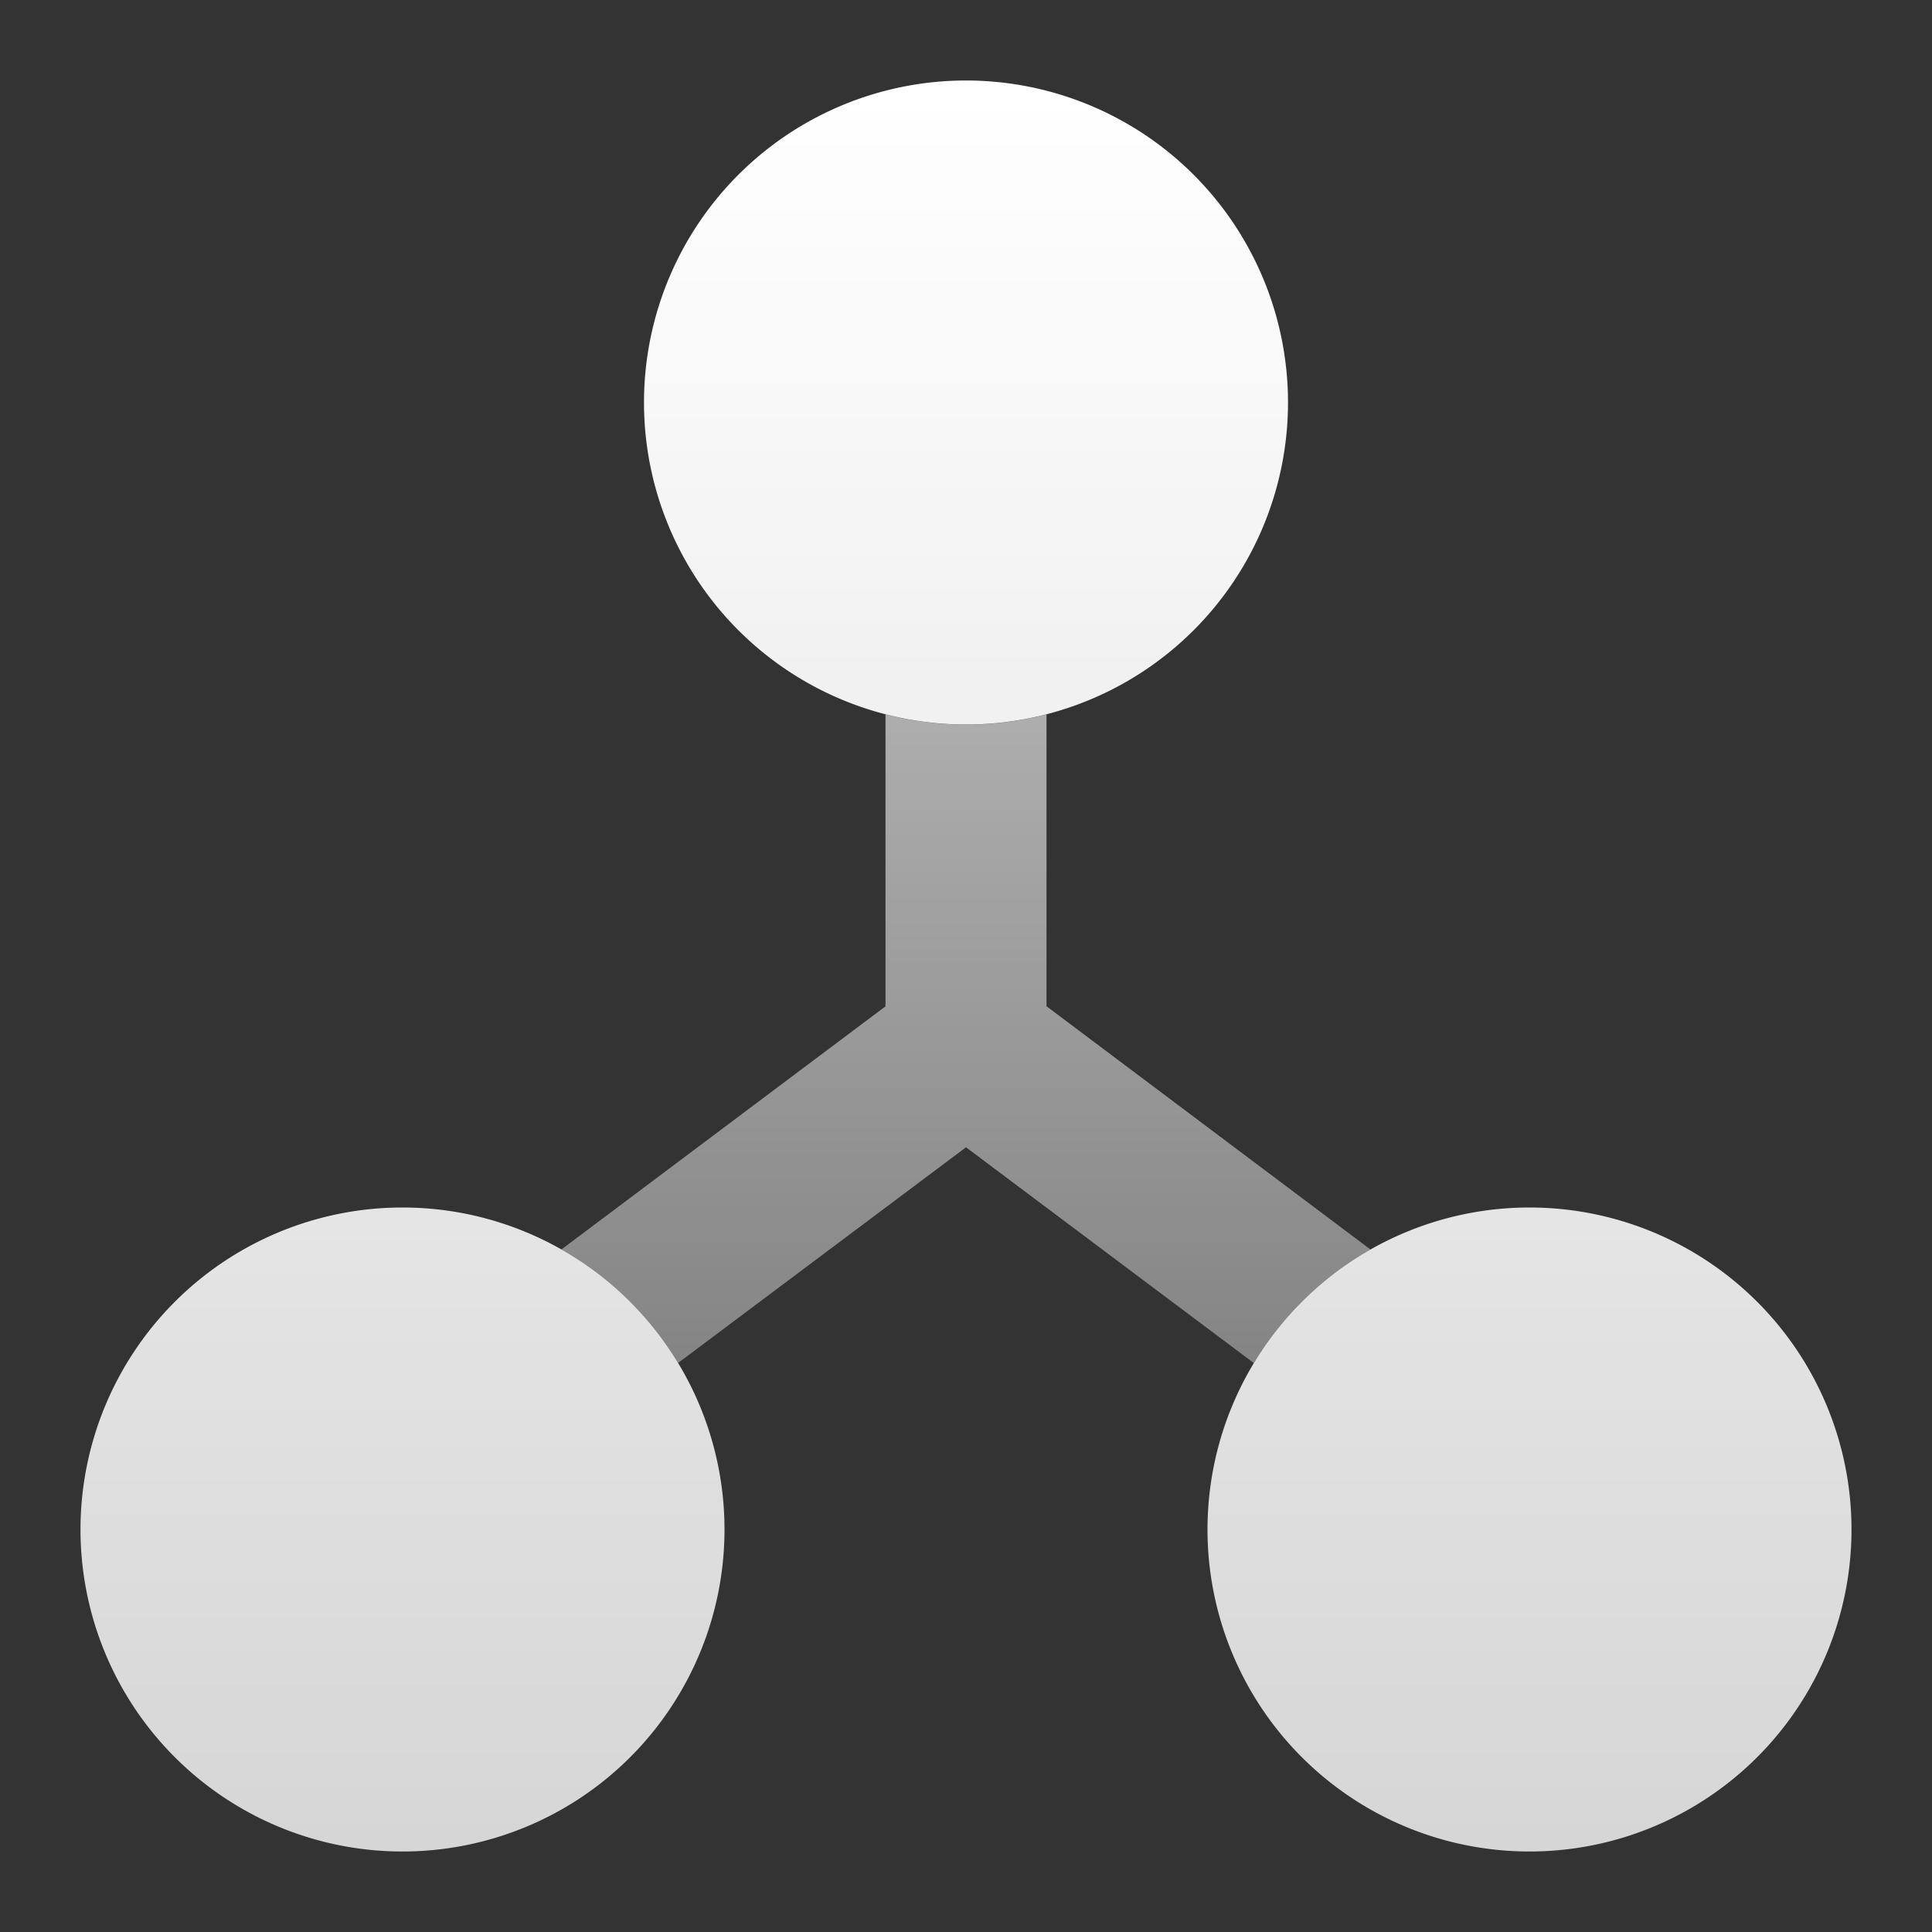 <svg width="24" height="24" viewBox="0 0 24 24" xmlns="http://www.w3.org/2000/svg">
    <rect x="0" y="0" width="24" height="24" fill="#333333" stroke="none"/>
    <defs>
        <linearGradient x1="50%" y1="100%" x2="50%" y2="0%" id="a">
            <stop stop-color="#FFF" stop-opacity=".4" offset="0%"/>
            <stop stop-color="#FFF" stop-opacity=".6" offset="100%"/>
        </linearGradient>
        <linearGradient x1="50%" y1="0%" x2="50%" y2="100%" id="b">
            <stop stop-color="#FFF" offset="0%"/>
            <stop stop-color="#FFF" stop-opacity=".8" offset="100%"/>
        </linearGradient>
    </defs>
    <g fill="none" fill-rule="evenodd">
        <path d="M11 8.874v3.627l-4.026 3.02a4.02 4.02 0 0 1 1.45 1.41L12 14.252l3.575 2.68a4.02 4.02 0 0 1 1.45-1.41L13 12.5V8.874a4.007 4.007 0 0 1-2 0z" fill="url(#a)"/>
        <path d="M5 23a4 4 0 1 1 0-8 4 4 0 0 1 0 8zm14 0a4 4 0 1 1 0-8 4 4 0 0 1 0 8zM12 9a4 4 0 1 1 0-8 4 4 0 0 1 0 8z" fill="url(#b)"/>
    </g>
</svg>
